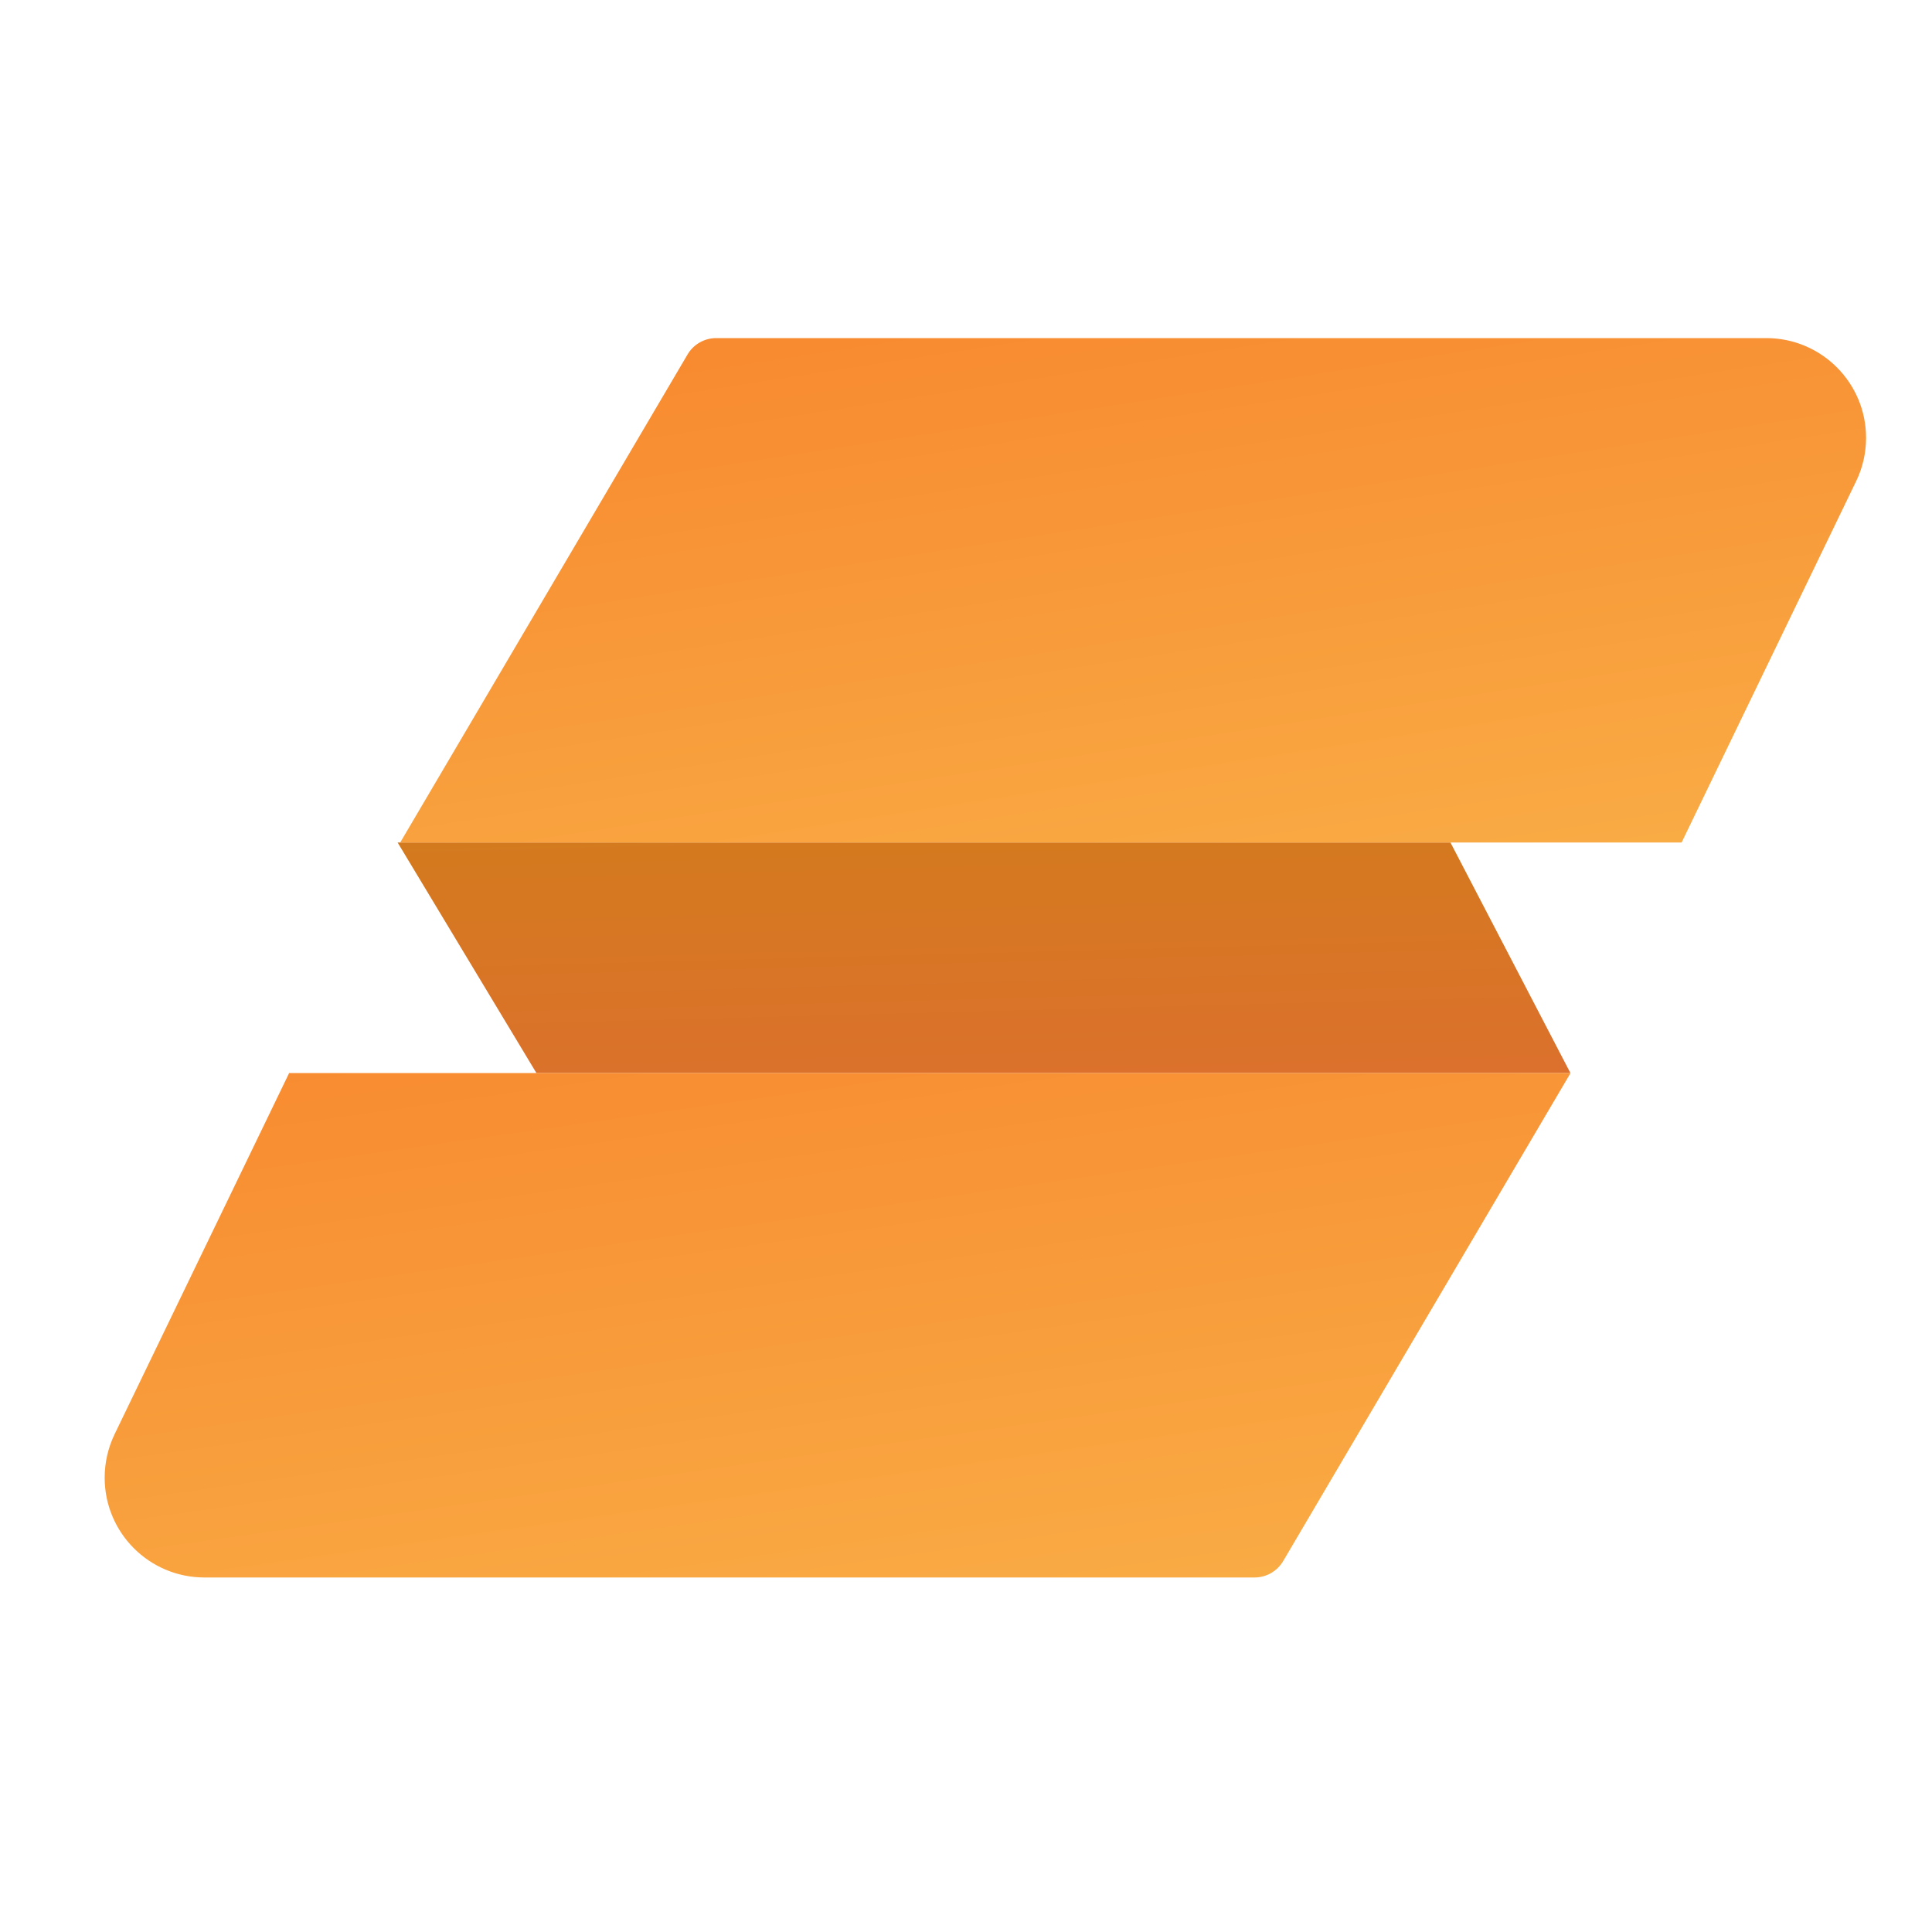 <?xml version="1.0" encoding="UTF-8"?>
<svg width="40px" height="40px" viewBox="0 0 40 40" version="1.1" xmlns="http://www.w3.org/2000/svg" xmlns:xlink="http://www.w3.org/1999/xlink">
    <defs>
        <linearGradient x1="87.009%" y1="503.778%" x2="-7.04%" y2="-190.506%" id="linearGradient-1">
            <stop stop-color="#F5515F" offset="0%"></stop>
            <stop stop-color="#C88906" offset="100%"></stop>
        </linearGradient>
        <linearGradient x1="116.179%" y1="265.468%" x2="-41.436%" y2="-92.35%" id="linearGradient-2">
            <stop stop-color="#FAD961" offset="0%"></stop>
            <stop stop-color="#F76B1C" offset="100%"></stop>
        </linearGradient>
        <linearGradient x1="-36.225%" y1="-165.033%" x2="121.015%" y2="221.614%" id="linearGradient-3">
            <stop stop-color="#FAD961" offset="0%"></stop>
            <stop stop-color="#F76B1C" offset="100%"></stop>
        </linearGradient>
    </defs>
    <g id="48x48-copy" stroke="none" stroke-width="1" fill="none" fill-rule="evenodd">
        <g id="Product-Icon" transform="translate(2, 7)">
            <g id="Group">
                <polygon id="Rectangle" fill="url(#linearGradient-1)" points="6.232 10.443 28.03 10.443 30.514 15.216 9.106 15.216"></polygon>
                <path d="M12.828,-7.44579168e-14 L34.57,-6.88338275e-14 C35.71,-6.70169453e-14 36.635,0.925 36.635,2.066 C36.635,2.377 36.565,2.684 36.429,2.964 L32.816,10.443 L6.286,10.443 L12.235,0.339 C12.358,0.129 12.584,-7.52174581e-14 12.828,-7.48290319e-14 Z" id="Rectangle" fill="url(#linearGradient-2)" fill-rule="nonzero"></path>
                <path d="M6.542,15.216 L28.284,15.216 C29.425,15.216 30.349,16.141 30.349,17.282 C30.349,17.593 30.279,17.9 30.144,18.181 L26.53,25.659 L-4.26325641e-14,25.659 L5.949,15.556 C6.073,15.345 6.298,15.216 6.542,15.216 Z" id="Rectangle" fill="url(#linearGradient-3)" fill-rule="nonzero" transform="translate(15.258, 20.438) scale(-1, -1) translate(-15.258, -20.438) "></path>
            </g>
        </g>
    </g>
</svg>